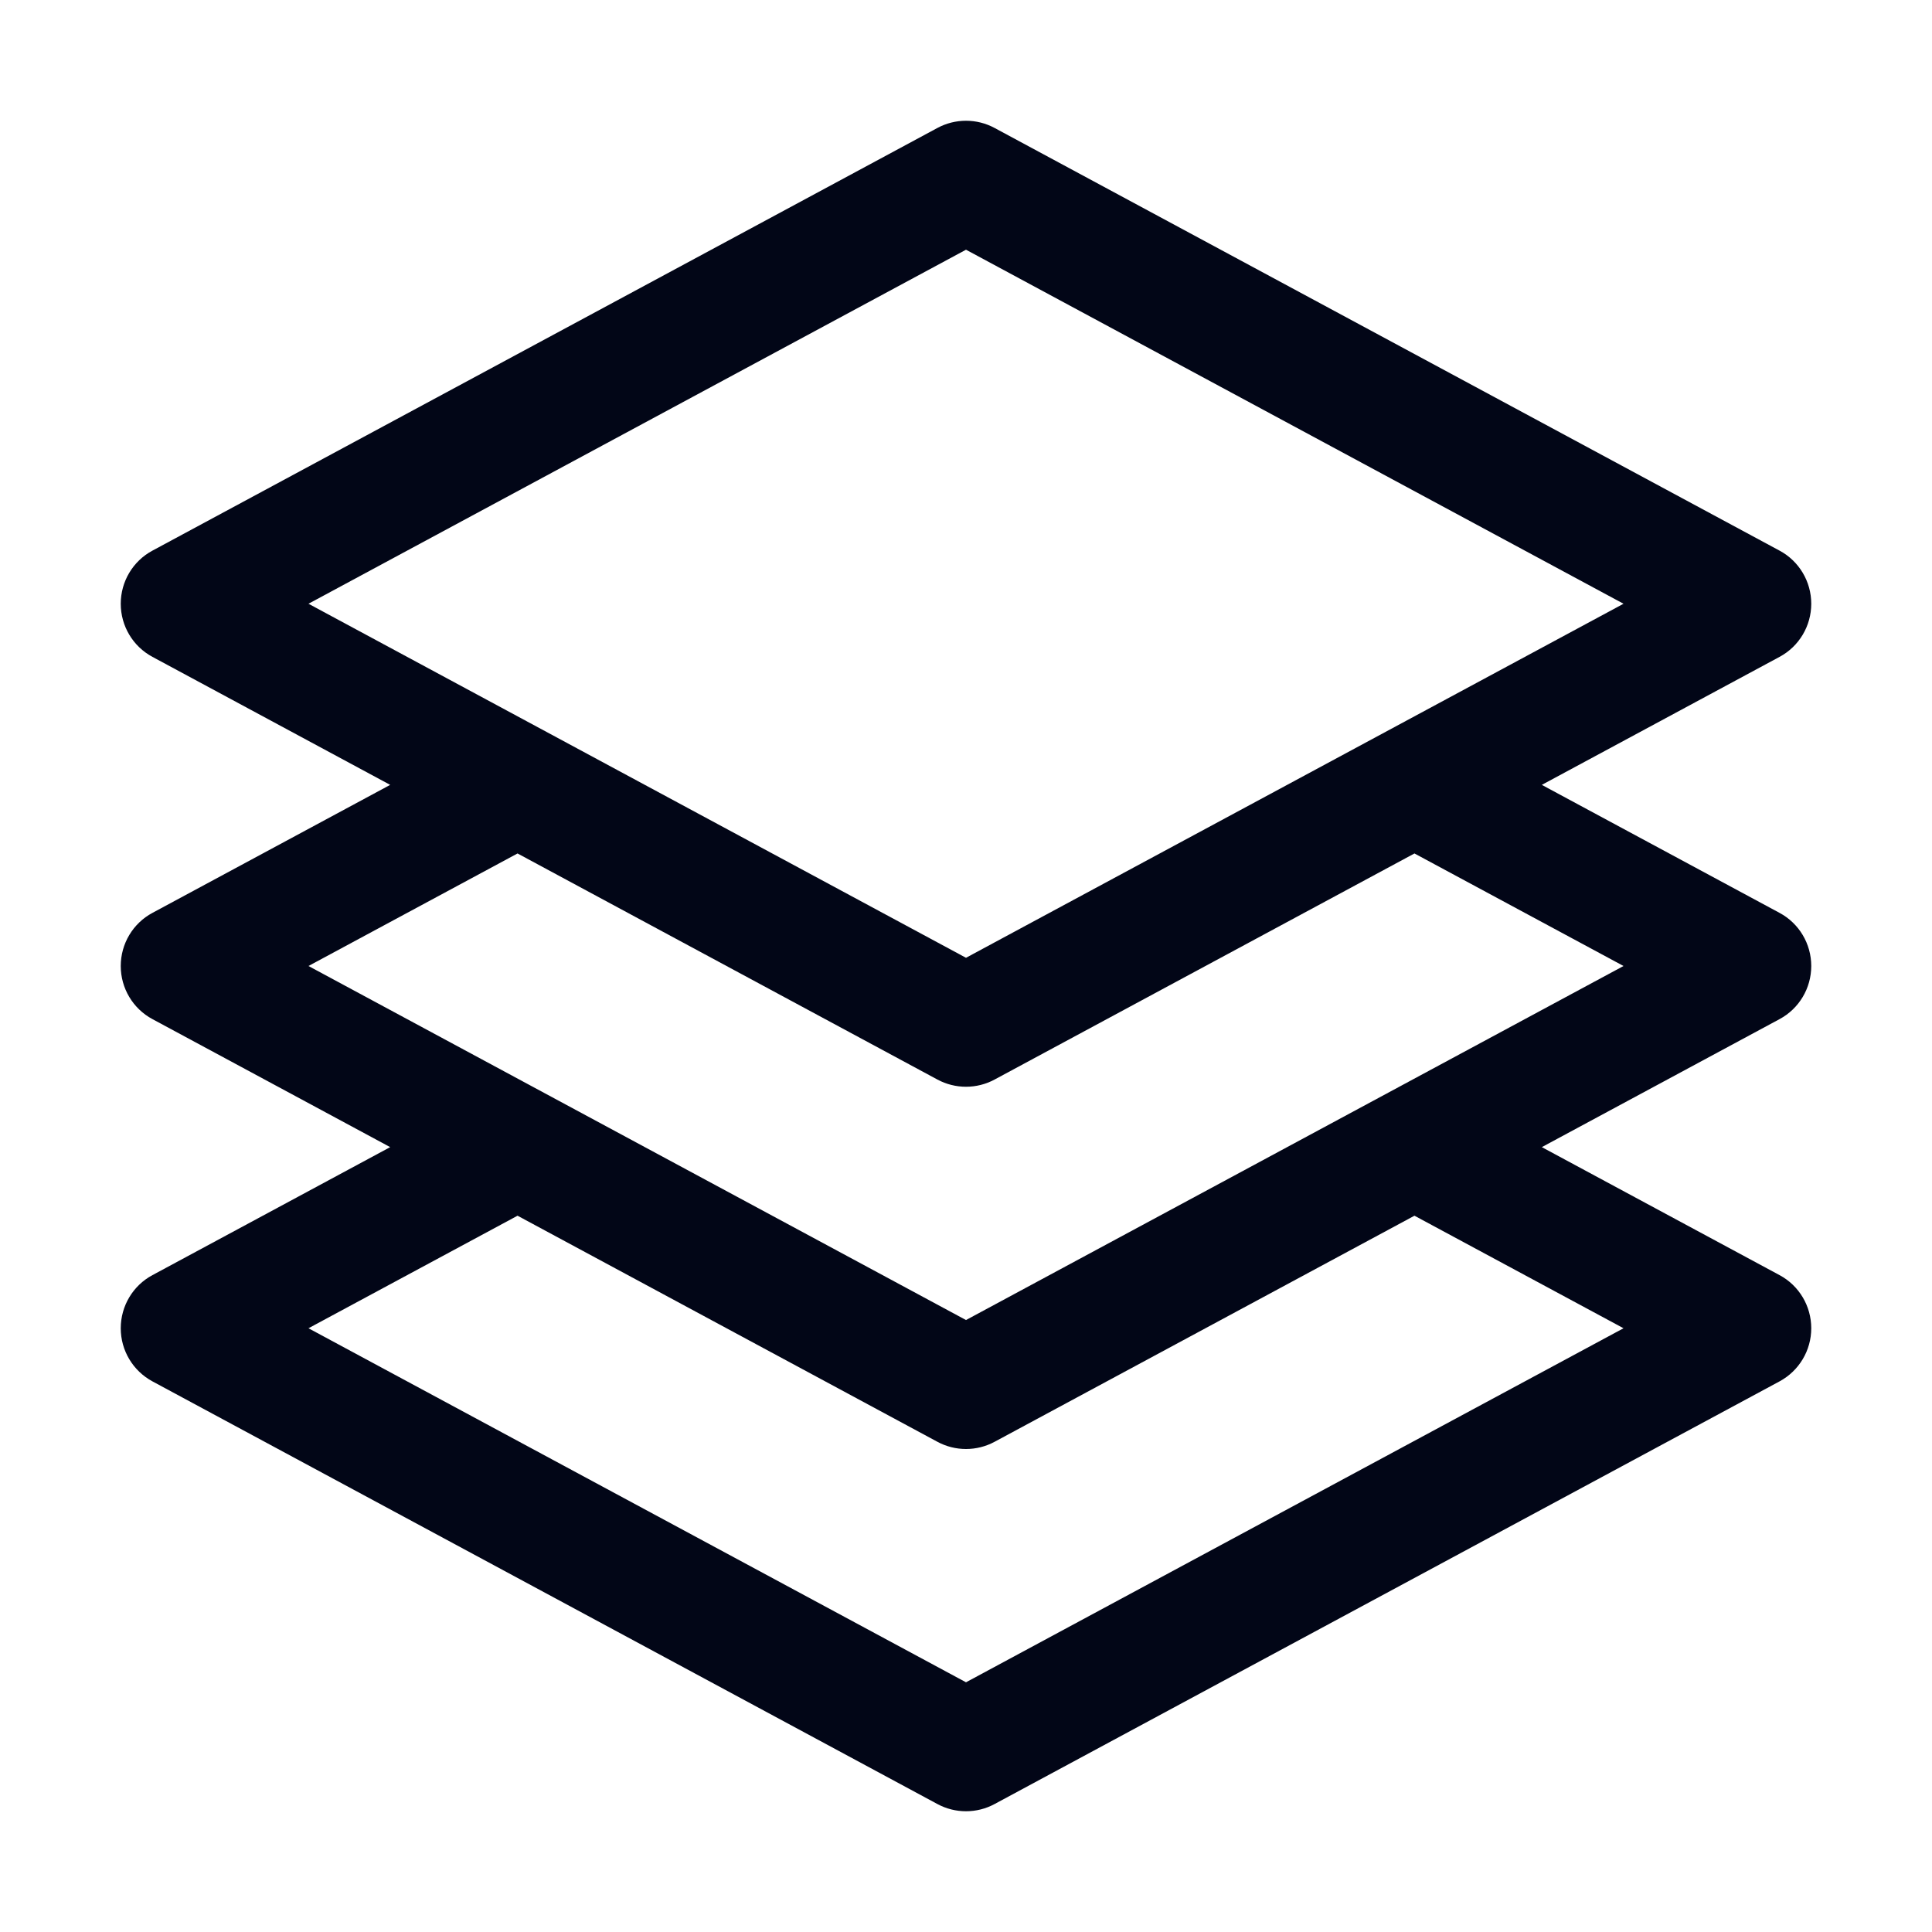 <svg width="24" height="24" viewBox="0 0 24 24" fill="none" xmlns="http://www.w3.org/2000/svg">
<path fill-rule="evenodd" clip-rule="evenodd" d="M11.644 1.59C11.866 1.47 12.134 1.47 12.356 1.59L22.106 6.84C22.349 6.97 22.5 7.224 22.5 7.5C22.5 7.776 22.349 8.03 22.106 8.16L19.153 9.75L22.106 11.34C22.349 11.47 22.5 11.724 22.5 12C22.5 12.276 22.349 12.53 22.106 12.66L19.153 14.25L22.106 15.84C22.349 15.97 22.5 16.224 22.5 16.5C22.5 16.776 22.349 17.029 22.106 17.16L12.356 22.41C12.134 22.53 11.866 22.53 11.644 22.41L1.894 17.16C1.651 17.029 1.5 16.776 1.5 16.5C1.5 16.224 1.651 15.97 1.894 15.84L4.847 14.25L1.894 12.66C1.651 12.53 1.5 12.276 1.5 12C1.5 11.724 1.651 11.47 1.894 11.34L4.847 9.75L1.894 8.16C1.651 8.03 1.5 7.776 1.5 7.5C1.5 7.224 1.651 6.97 1.894 6.84L11.644 1.59ZM6.429 10.602L3.832 12L12 16.398L20.168 12L17.571 10.602L12.356 13.41C12.134 13.53 11.866 13.53 11.644 13.41L6.429 10.602ZM6.429 15.102L3.832 16.5L12 20.898L20.168 16.5L17.571 15.102L12.356 17.91C12.134 18.03 11.866 18.03 11.644 17.91L6.429 15.102ZM3.832 7.5L12 11.898L20.168 7.5L12 3.102L3.832 7.5Z" fill="#020617"/>
</svg>
